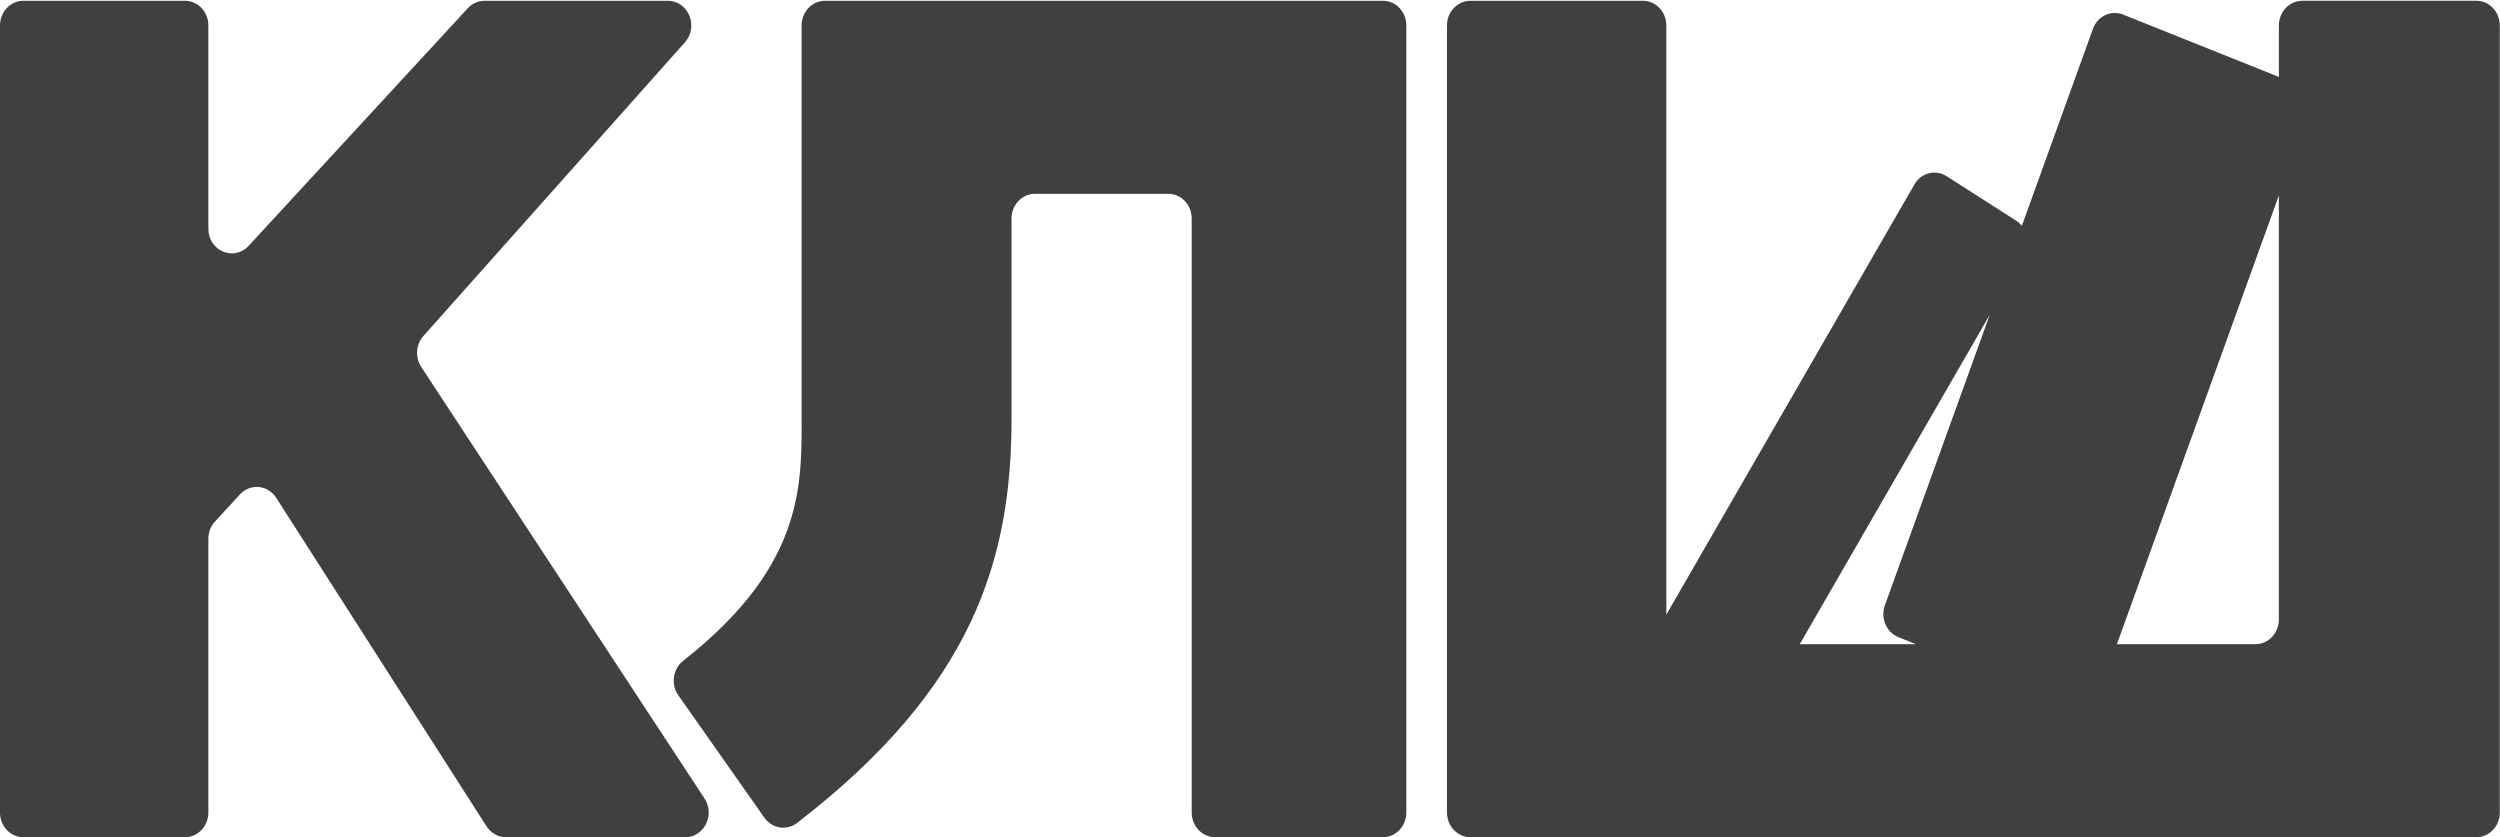 <?xml version="1.0" encoding="UTF-8" standalone="no"?>
<!-- Created with Inkscape (http://www.inkscape.org/) -->

<svg
   xmlns:dc="http://purl.org/dc/elements/1.1/"
   xmlns:cc="http://creativecommons.org/ns#"
   xmlns:rdf="http://www.w3.org/1999/02/22-rdf-syntax-ns#"
   xmlns:svg="http://www.w3.org/2000/svg"
   xmlns="http://www.w3.org/2000/svg"
   xmlns:sodipodi="http://sodipodi.sourceforge.net/DTD/sodipodi-0.dtd"
   xmlns:inkscape="http://www.inkscape.org/namespaces/inkscape"
   width="1488.189"
   height="498.36"
   id="svg7914"
   version="1.1"
   inkscape:version="0.48.4 r9939"
   sodipodi:docname="klsh1.svg">
  <defs
     id="defs7916" />
  <sodipodi:namedview
     id="base"
     pagecolor="#ffffff"
     bordercolor="#666666"
     borderopacity="1.0"
     inkscape:pageopacity="0.0"
     inkscape:pageshadow="2"
     inkscape:zoom="0.49497475"
     inkscape:cx="435.74623"
     inkscape:cy="62.801026"
     inkscape:document-units="px"
     inkscape:current-layer="layer1"
     showgrid="false"
     height="1052.36px"
     inkscape:window-width="1366"
     inkscape:window-height="744"
     inkscape:window-x="0"
     inkscape:window-y="24"
     inkscape:window-maximized="1" />
  <g
     inkscape:label="Layer 1"
     inkscape:groupmode="layer"
     id="layer1"
     transform="translate(0,-553.995)">
    <path
       inkscape:connector-curvature="0"
       d="m 875.311,1052.366 c -7.705,0 -13.955,-6.582 -13.955,-14.696 l 0,-468.535 c 0,-8.114 6.25,-14.681 13.955,-14.681 l 102.657,0 c 7.705,0 13.955,6.567 13.955,14.681 l 0,350.727 147.677,-256.061 c 3.989,-6.931 12.573,-9.13 19.155,-4.929 l 41.621,26.616 c 1.253,0.804 2.276,1.82 3.197,2.912 l 42.284,-117.202 c 2.736,-7.582 10.801,-11.39 18.002,-8.508 l 92.705,37.096 0,-30.65 c 0,-8.114 6.25,-14.681 13.955,-14.681 l 103.593,0 c 7.705,0 13.956,6.567 13.956,14.681 l 0,468.535 c 0,8.114 -6.25,14.696 -13.956,14.696 l -598.802,0 m 481.254,-382.044 -96.406,267.132 82.465,0 c 7.705,0 13.941,-6.567 13.941,-14.681 l 0,-252.452 z m -172.146,71.128 -113.055,196.004 69.201,0 -10.456,-4.171 c -7.2,-2.882 -10.816,-11.374 -8.079,-18.957 L 1184.419,741.45 z M 474.535,1043.842 c -6.207,4.777 -14.935,3.412 -19.515,-3.094 l -51.256,-72.887 c -4.594,-6.537 -3.212,-15.727 2.996,-20.58 74.011,-58.101 70.411,-107.193 70.411,-150.264 l 0,-227.883 c 0,-8.114 6.25,-14.681 13.955,-14.681 l 332.079,0 c 7.705,0 13.955,6.567 13.955,14.681 l 0,468.535 c 0,8.114 -6.25,14.696 -13.955,14.696 l -99.863,0 c -7.705,0 -13.955,-6.582 -13.955,-14.696 l 0,-353.623 c 0,-8.114 -6.236,-14.696 -13.941,-14.696 l -79.354,0 c -7.705,0 -13.941,6.582 -13.941,14.696 l 0,118.87 c 0,84.429 -23.014,160.334 -127.615,240.925 M 250.744,772.403 419.39,1029.329 c 6.394,9.736 -0.23,23.037 -11.478,23.037 l -106.718,0 c -4.652,0 -8.972,-2.426 -11.565,-6.476 L 164.419,850.326 c -4.954,-7.735 -15.41,-8.705 -21.574,-2.017 l -14.863,16.137 c -2.535,2.73 -3.946,6.4 -3.946,10.222 l 0,163.003 c 0,8.114 -6.25,14.696 -13.955,14.696 l -96.133,0 c -7.705,0 -13.955,-6.582 -13.955,-14.696 l 0,-468.535 c 0,-8.114 6.25,-14.681 13.955,-14.681 l 96.133,0 c 7.705,0 13.955,6.567 13.955,14.681 l 0,120.978 c 0,13.194 15.223,19.701 23.95,10.237 L 278.467,558.898 c 2.636,-2.836 6.236,-4.444 10.009,-4.444 l 109.08,0 c 12.213,0 18.521,15.348 10.168,24.736 L 252.04,754.007 c -4.493,5.05 -5.026,12.709 -1.296,18.396 z"
       style="fill:#404040;fill-opacity:1;fill-rule:nonzero;stroke:none"
       id="path612" />
  </g>
</svg>
